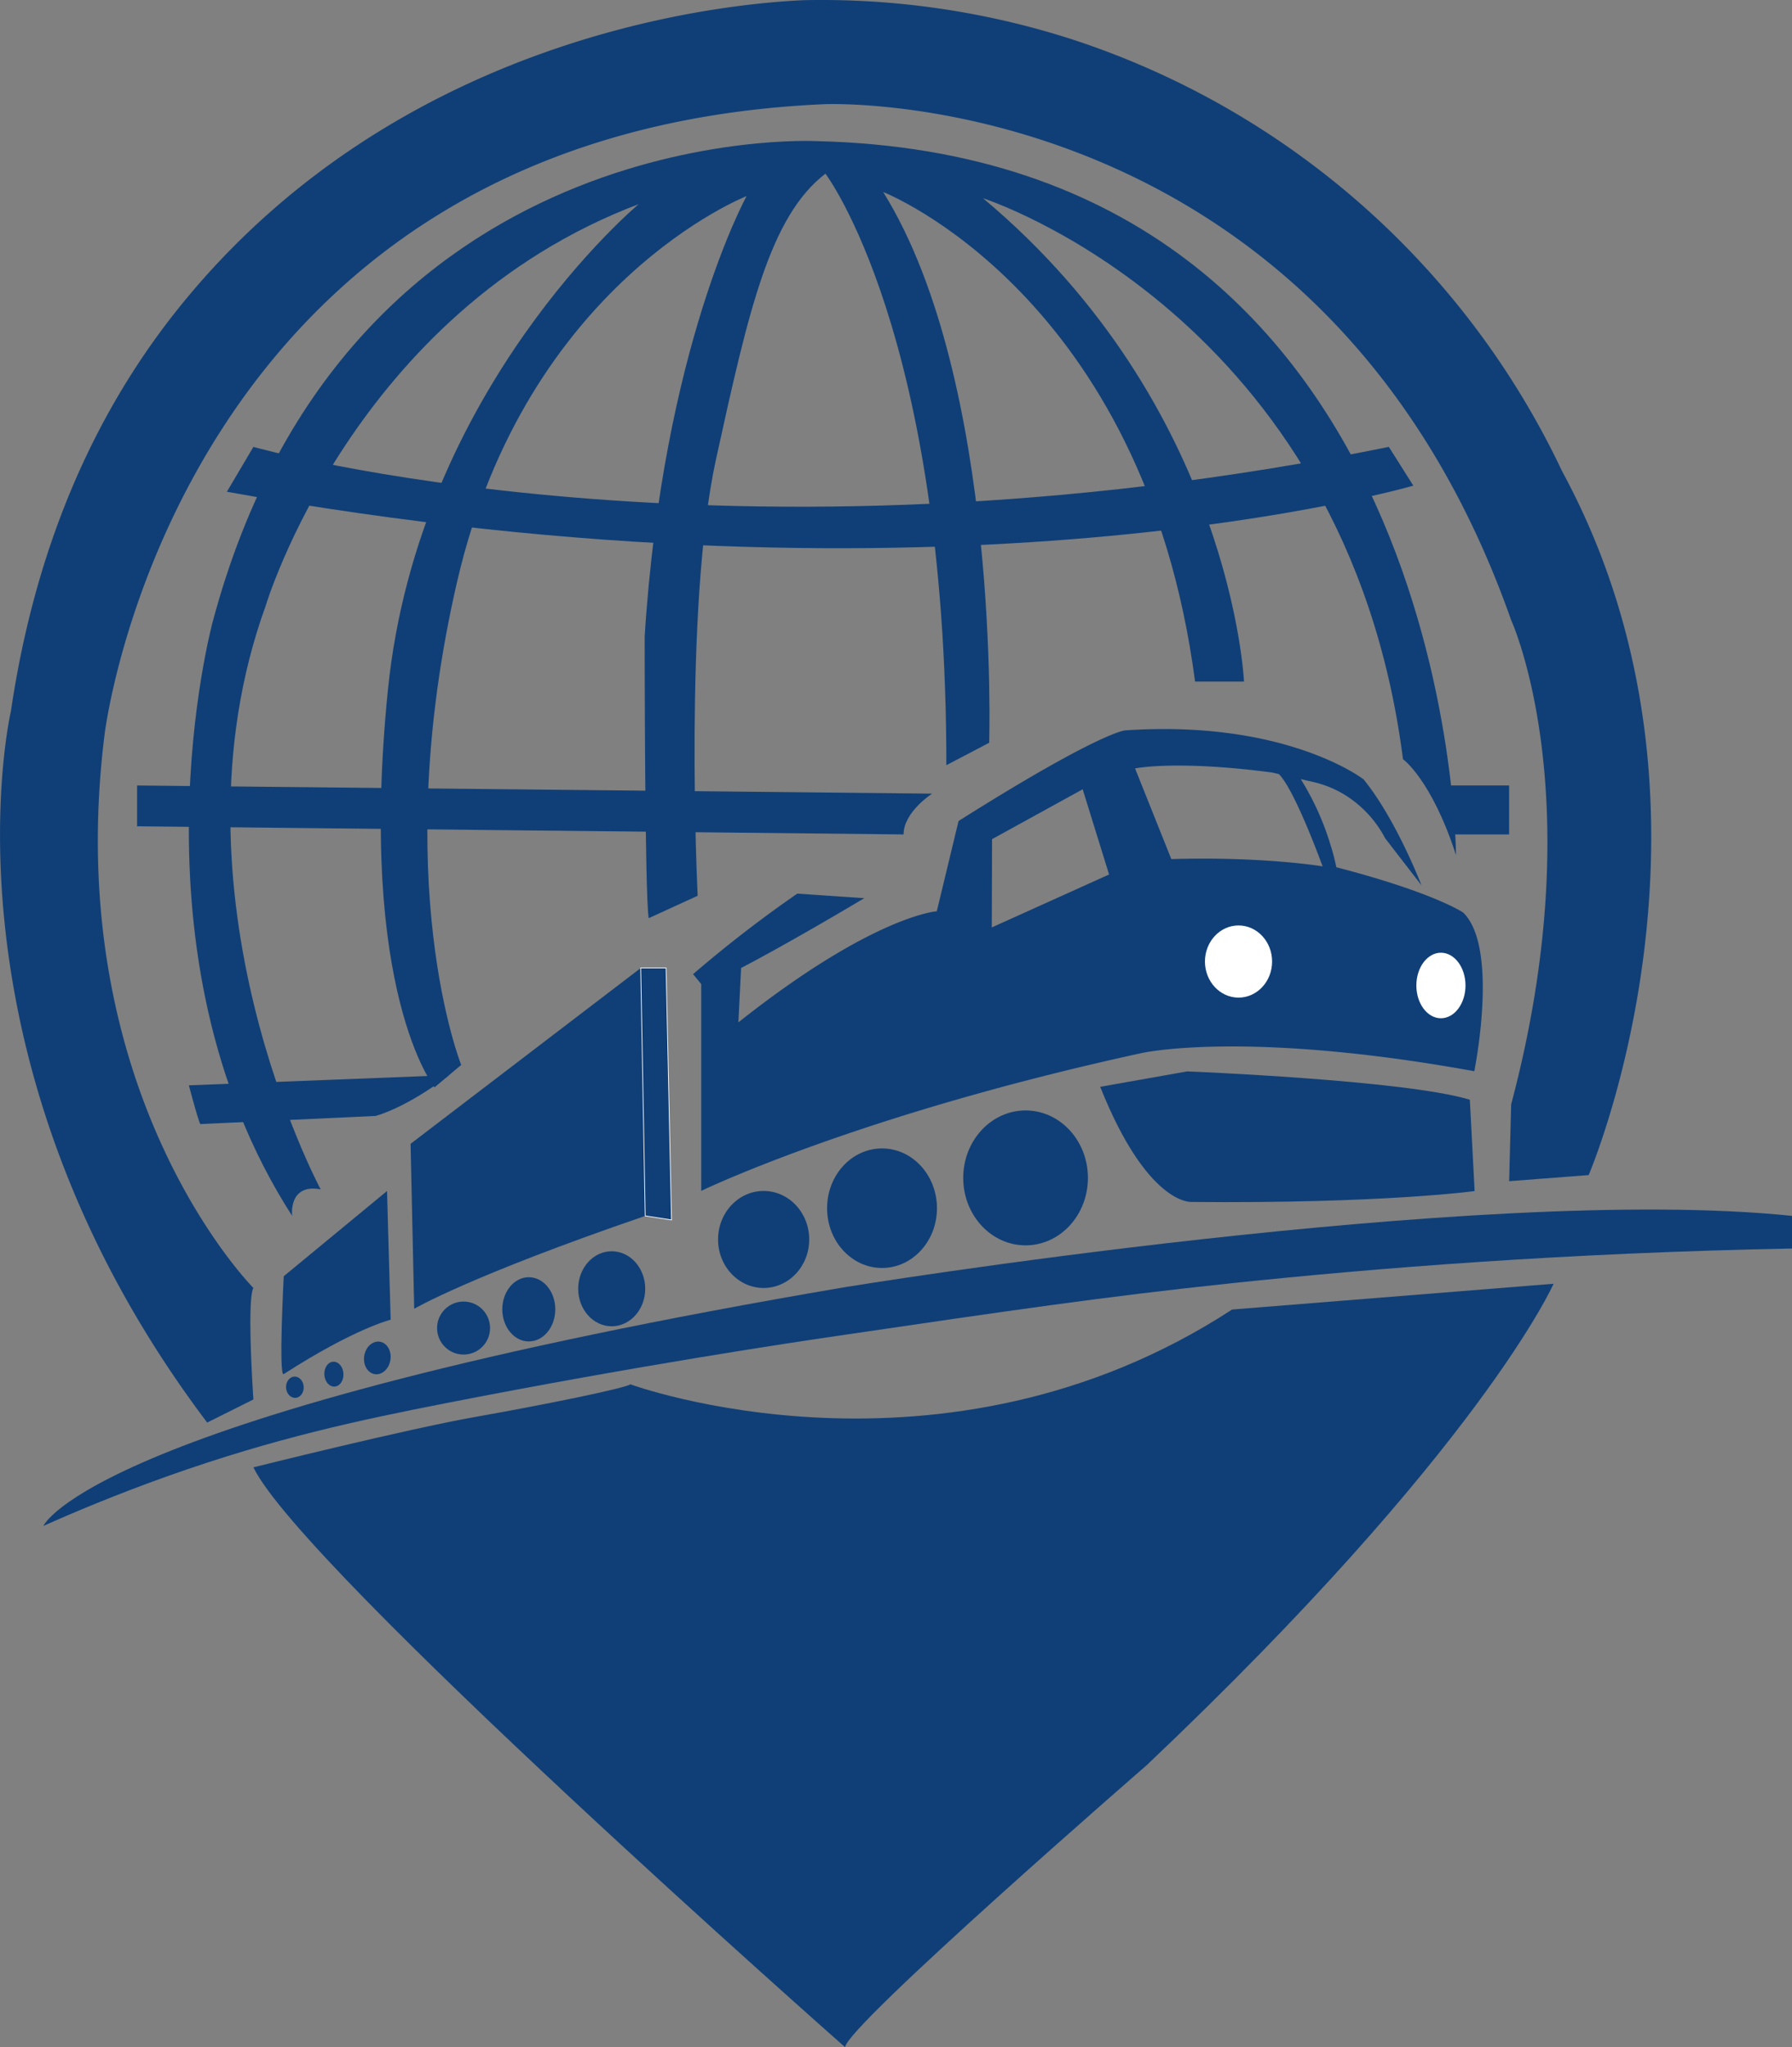 <svg id="Layer_1" data-name="Layer 1" xmlns="http://www.w3.org/2000/svg" viewBox="0 0 604.71 690.41"><rect x="0" y="0" width="604.71" height="690.41" fill="#808080" stroke="none"/><defs><style>.cls-1,.cls-2{fill:#103f77;}.cls-2{stroke:#fff;stroke-miterlimit:10;stroke-width:0.25px;}.cls-3{fill:#fff;}</style></defs><path class="cls-1" d="M365.92,738.89S182.57,577.27,166.25,543.33c0,0,51.36-12.84,74.88-17s50.41-9.63,52.33-11c0,0,105.12,38.53,203.05-25.22L605,481.42s-24.48,55.49-137.29,162.34C467.71,643.76,366.37,731.75,365.92,738.89Z" transform="translate(-80.74 -48.48)"/><path class="cls-1" d="M150.65,528.23l15.6-7.79s-2.3-33.48,0-37.61c0,0-65.35-65.58-50.22-186.65,0,0,24.08-202.93,242.83-212.56,0,0,167.85-7.56,231.82,174,0,0,27.52,59.88,0,163.28L590,446.83l26.83-2.06s53-123.13-8.94-237.33A278.53,278.53,0,0,0,442.09,61.61,276.09,276.09,0,0,0,352,48.54c-19.42.88-133.7,8.31-210.36,103.06-27.13,33.53-48.54,77.94-57.23,136.79C84.39,288.39,57.33,404.64,150.65,528.23Z" transform="translate(-80.74 -48.48)"/><path class="cls-1" d="M179.32,458.53s-1.38-11,9.63-8.95c0,0-53.66-99.74-18.58-196.73,0,0,29.58-99.06,125.89-135.52,0,0-74.29,61.91-84.61,163.72s15.72,134.14,15.72,134.14l9-7.57s-24.76-61.91-1.37-163,97.68-130,97.68-130-28.21,50.9-34.4,148.58c0,0,0,88,1.38,94.93l16.51-7.56s-4.82-97,6.19-147.21,18.14-81.86,36.93-96.31c0,0,40.8,53.66,40.8,199.49l14.45-7.57s3.9-122-35.77-185.73c0,0,88.05,34.4,105.25,165.1h16.51s-4.13-92.87-88.06-163c0,0,122.45,39.21,141.71,189.17,0,0,9.63,6.88,17.89,32.33,0,0-.69-235.95-216-240.77,0,0-158.22-8.25-203.62,162.35C152.49,258.35,122.22,369.79,179.32,458.53Z" transform="translate(-80.74 -48.48)"/><path class="cls-1" d="M166.25,199.19s159.59,45.4,383.16,0l8.25,13.07s-156.84,46.09-400.36,2.06Z" transform="translate(-80.74 -48.48)"/><path class="cls-1" d="M127,327.14V313.38l268.28,2.75s-9.63,6.19-9.63,13.76Z" transform="translate(-80.74 -48.48)"/><polygon class="cls-1" points="485.86 264.9 509.25 264.9 509.25 281.41 488.94 281.41 485.86 264.9"/><path class="cls-1" d="M144.47,414.5l87.82-3.43s-13.07,10.31-24.77,13.75l-59.16,2.75S148.15,428.26,144.47,414.5Z" transform="translate(-80.74 -48.48)"/><path class="cls-1" d="M95.39,563.09s15.47-37.15,270.28-80.49c0,0,214.37-35.08,319.78-24.07v11c-76.54,1.49-140.67,6.61-189,11.7-43,4.53-74.28,9.12-133.92,17.88-13,1.91-65.64,9.71-131.94,22.7-28.4,5.57-57.11,11.66-93.07,24.41C120,552.46,105.55,558.54,95.39,563.09Z" transform="translate(-80.74 -48.48)"/><path class="cls-1" d="M176.49,511.88c-1.8,1.16,0-33,0-33l34.85-28.74,1.23,43.41S200.31,496.53,176.49,511.88Z" transform="translate(-80.74 -48.48)"/><path class="cls-1" d="M219.29,434.22l1.22,55.64s18.65-11,78-31.33L297,374.91Z" transform="translate(-80.74 -48.48)"/><polygon class="cls-2" points="217.73 410.05 216.21 326.43 224.77 326.43 226.6 411.42 217.73 410.05"/><path class="cls-1" d="M452,415l29.35-5.2s73.69,2.92,95.39,9.56l1.61,30.8s-31.26,4.28-95.77,3.67C482.53,453.79,467.85,454.71,452,415Z" transform="translate(-80.74 -48.48)"/><path class="cls-1" d="M560.43,347.07s-8.56-22.32-19.57-35.77c0,0-26-20.18-80.4-16.51,0,0-8.26.3-56.26,30.57q-3.66,15.21-7.34,30.41l18.54,10.64.11-34.93,30.58-16.82L455,343.4,411.54,363l-14.68-7.2s-21.4,1.39-66.95,37.46l.92-18.34s13.75-7,41.58-23.54l-22.63-1.53A424.64,424.64,0,0,0,314.62,377l2.75,3.36V450.1s52.9-25.68,148.59-46.47c0,0,34.7-7.95,112.28,6.11,0,0,8.48-41.58-3.74-53.5,0,0-9.79-6.73-42.81-15.29-.51-2.44-1.15-5-2-7.63a92.39,92.39,0,0,0-10.35-22.63l-7.57-1.53s4,1.22,15.29,31.49c0,0-20.18-3.37-51.06-2.45l-12.23-30.57s13.69-2.9,46.13,1.36l13.91,3.19a36.2,36.2,0,0,1,9.62,3.7,37.83,37.83,0,0,1,14.72,15.29Z" transform="translate(-80.74 -48.48)"/><ellipse class="cls-1" cx="346.08" cy="397.24" rx="21.04" ry="22.75"/><ellipse class="cls-1" cx="297.64" cy="407.46" rx="18.54" ry="20.16"/><ellipse class="cls-1" cx="257.69" cy="418" rx="15.38" ry="16.36"/><ellipse class="cls-1" cx="206.42" cy="434.63" rx="11.31" ry="12.65"/><ellipse class="cls-1" cx="178.44" cy="441.56" rx="8.94" ry="10.83"/><circle class="cls-1" cx="156.43" cy="447.88" r="8.94"/><ellipse class="cls-1" cx="208.06" cy="506.39" rx="5.54" ry="4.47" transform="translate(-405.55 583.49) rotate(-80.92)"/><ellipse class="cls-1" cx="180.23" cy="516.33" rx="2.98" ry="3.59" transform="translate(-108.38 -37.99) rotate(-3.1)"/><ellipse class="cls-1" cx="193.39" cy="511.91" rx="3.23" ry="4.2" transform="translate(-108.12 -37.28) rotate(-3.1)"/><ellipse class="cls-3" cx="417.94" cy="324.27" rx="11.33" ry="12.17"/><ellipse class="cls-3" cx="486.24" cy="332.35" rx="8.29" ry="11.05"/></svg>